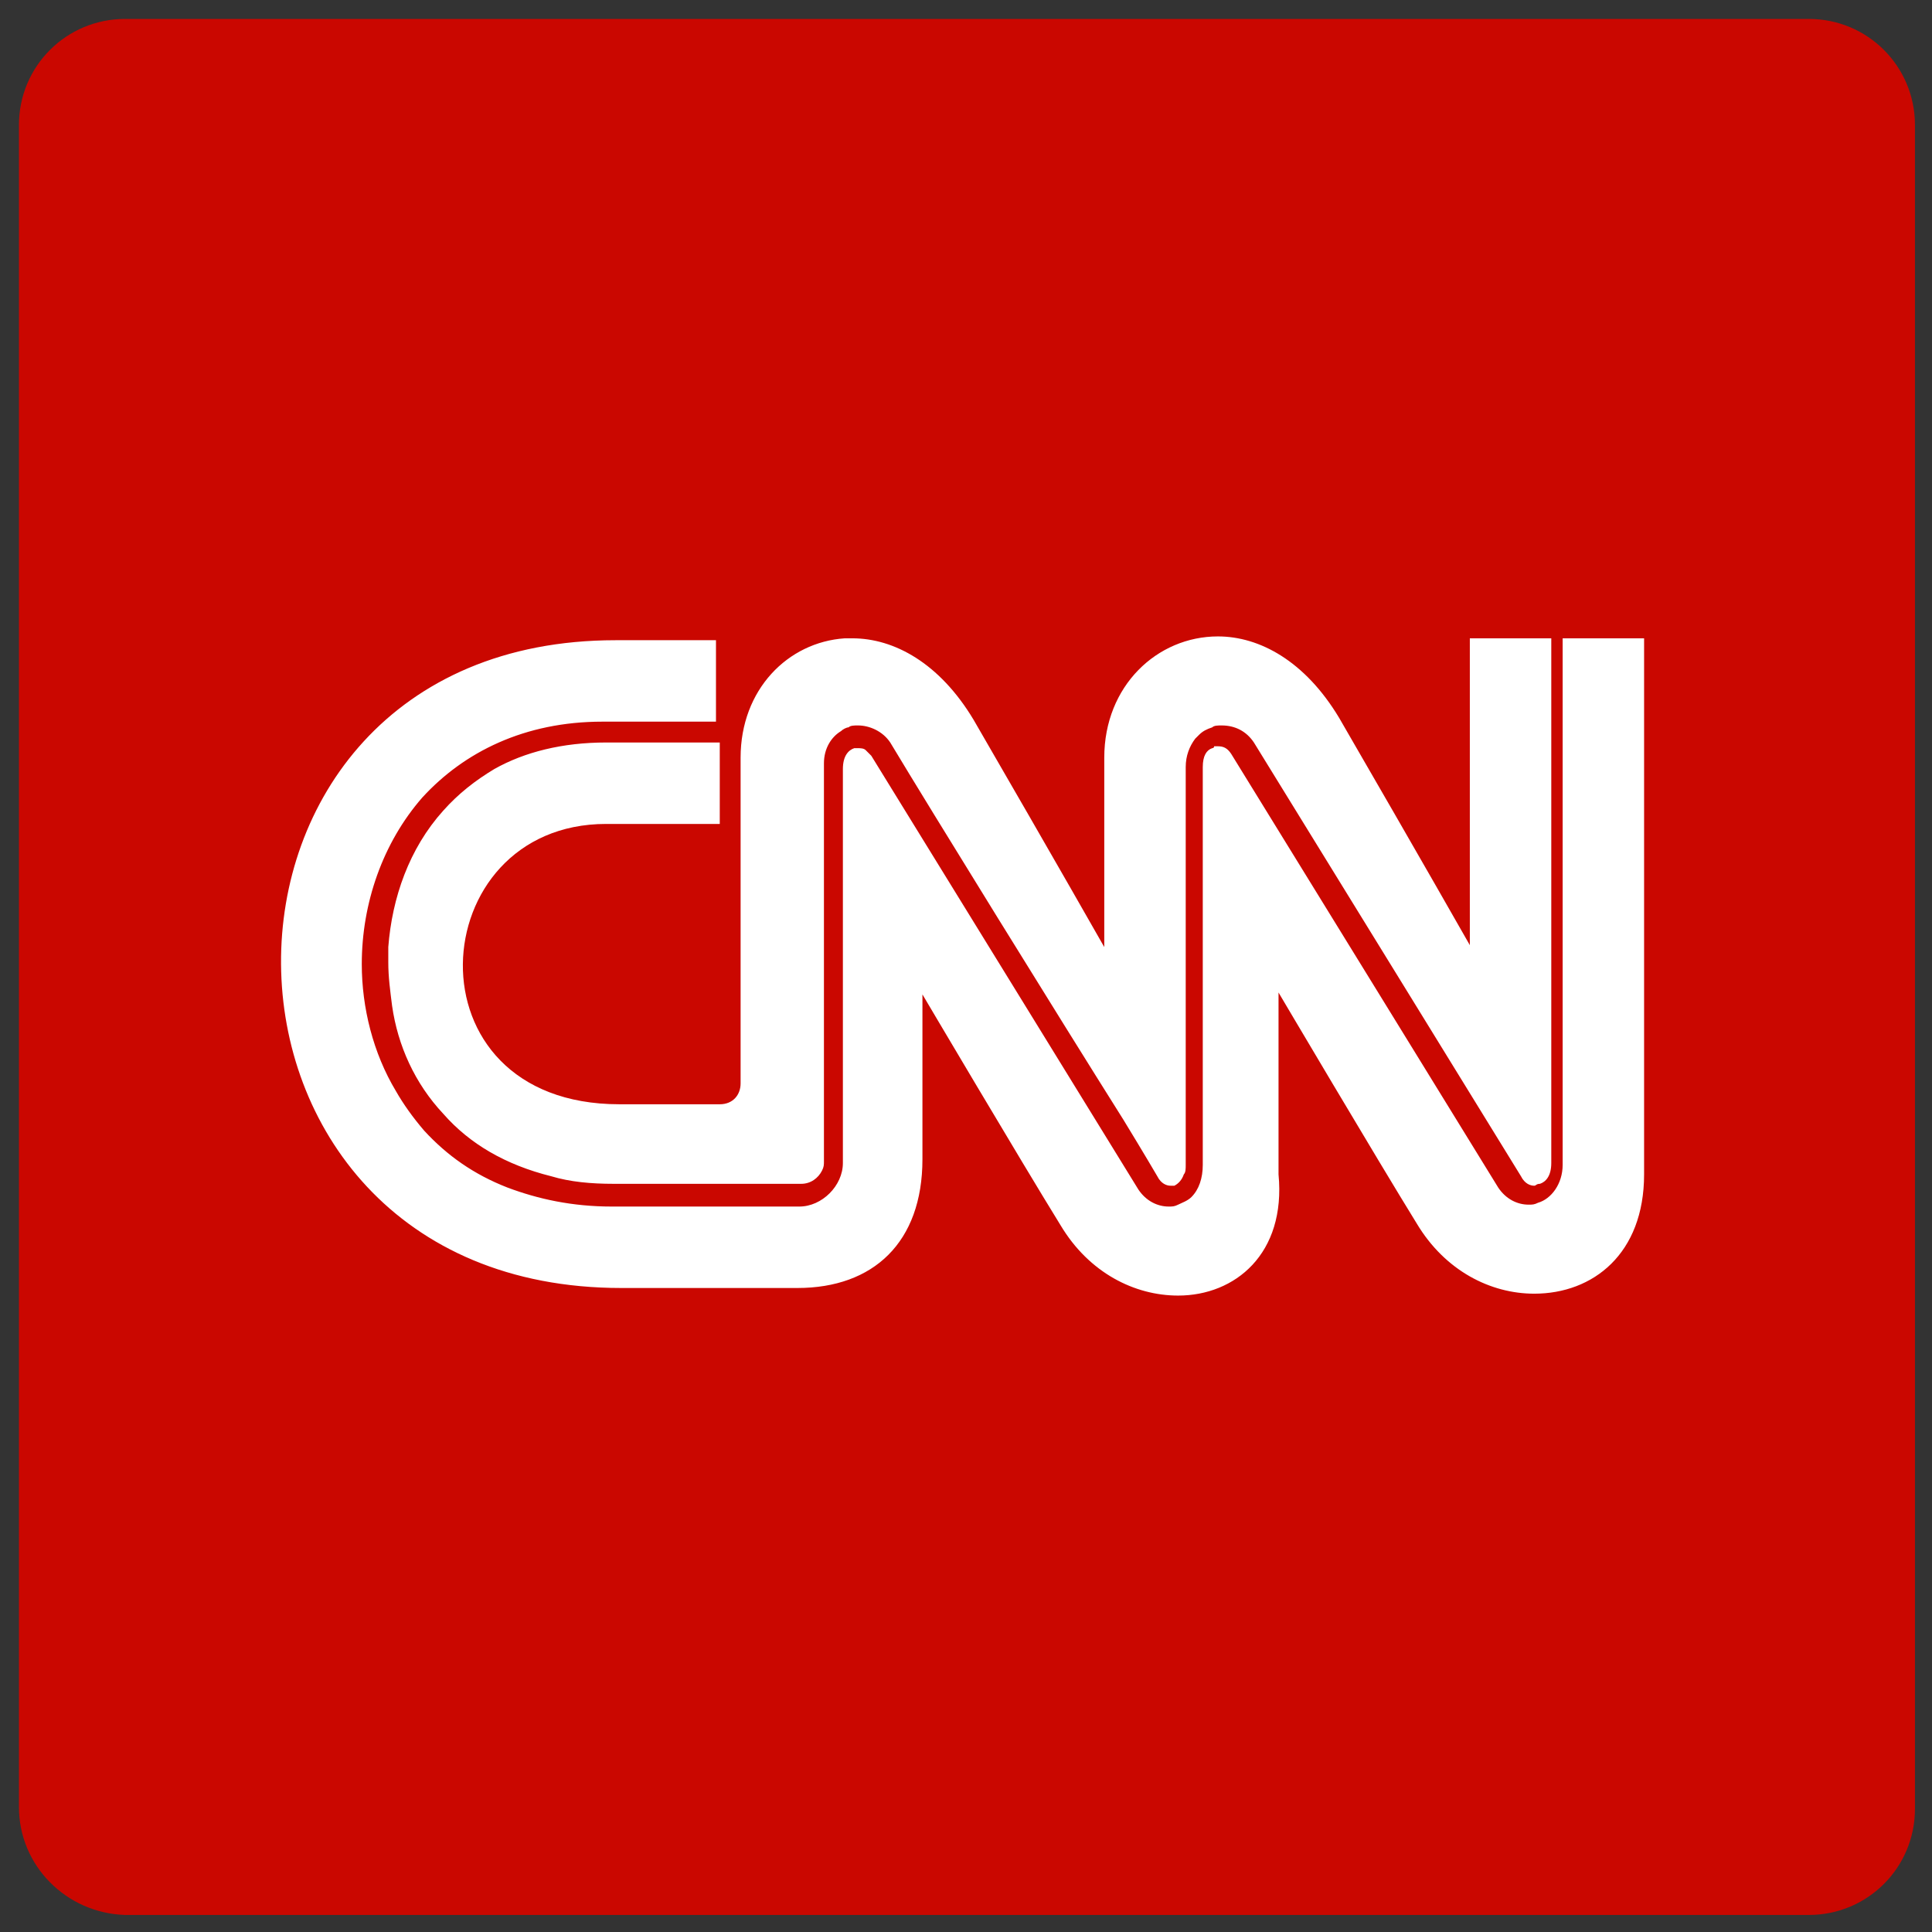 <?xml version="1.0" encoding="utf-8"?>
<!-- Generator: Adobe Illustrator 22.1.0, SVG Export Plug-In . SVG Version: 6.00 Build 0)  -->
<svg version="1.1" id="Layer_1" xmlns="http://www.w3.org/2000/svg" xmlns:xlink="http://www.w3.org/1999/xlink" x="0px" y="0px"
	 viewBox="0 0 102 102" enable-background="new 0 0 102 102" xml:space="preserve">
<rect x="0" y="0" width="102" height="102" fill="#333333" stroke="none"/>
<g>
	<g>
		<g>
			<path id="path-0" fill="#CA0700" d="M6.6,1h88.9c3.1,0,5.6,2.5,5.6,5.6v88.9c0,3.1-2.5,5.6-5.6,5.6H6.6C3.5,101,1,98.5,1,95.4
				V6.6C1,3.5,3.5,1,6.6,1z"/>
		</g>
	</g>
	<g transform="translate(36, 36) scale(1, -1) translate(-36, -36)">
		<g>
			<path id="path-1" fill="#FFFFFF" d="M62.2,3.6c-2.3,0-4.7,1.2-6.2,3.7c-2.1,3.4-7.3,12.2-7.3,12.2v-8.7c0-4.4-2.6-6.8-6.6-6.8
				h-9.3C9,4,8.8,38.2,32.5,38.2h5.3v-4.3l0,0h-6c-4.1,0-7.3-1.6-9.5-4c-2.1-2.4-3.2-5.6-3.2-8.8c0-2.3,0.6-4.7,1.8-6.7
				c0.4-0.7,0.9-1.4,1.5-2.1c1.2-1.3,2.6-2.3,4.4-3c1.6-0.6,3.4-1,5.5-1h9.9c1.2,0,2.3,1.1,2.3,2.3v20.8l0,0c0,0.7,0.3,1,0.6,1.1
				c0.1,0,0.2,0,0.2,0c0.1,0,0.3,0,0.4-0.1c0.1-0.1,0.2-0.2,0.3-0.3c2.9-4.7,14.1-22.9,14.1-22.9l0,0l0,0c0.4-0.6,1-0.9,1.6-0.9
				c0.2,0,0.3,0,0.5,0.1s0.5,0.2,0.7,0.4c0.4,0.4,0.6,1,0.6,1.7v21c0,0.6,0.2,0.9,0.5,1c0,0,0.1,0,0.1,0.1c0.1,0,0.2,0,0.2,0
				c0.3,0,0.5-0.1,0.7-0.4l0,0l0,0l0,0l0,0l0,0l0,0c2.9-4.7,14.1-22.9,14.1-22.9l0,0l0,0l0,0c0.4-0.6,1-0.9,1.6-0.9l0,0
				c0.2,0,0.3,0,0.5,0.1c0.7,0.2,1.3,1,1.3,2v0.1v27.7h4.3V10c0-4.2-2.7-6.3-5.8-6.3c-2.3,0-4.7,1.2-6.2,3.7
				c-2.1,3.4-7.3,12.2-7.3,12.2V10C67.9,5.8,65.2,3.6,62.2,3.6L62.2,3.6z M81,9.4c-0.2,0-0.5,0.1-0.7,0.5c0,0-11.2,18.2-14.1,22.9
				l0,0l0,0l0,0l0,0c-0.4,0.6-1,0.9-1.7,0.9c-0.2,0-0.4,0-0.5-0.1c-0.3-0.1-0.5-0.2-0.7-0.4c-0.1-0.1-0.1-0.1-0.2-0.2
				c-0.3-0.4-0.5-0.9-0.5-1.5v-21c0-0.2,0-0.4-0.1-0.5c-0.1-0.3-0.3-0.5-0.5-0.6c-0.1,0-0.1,0-0.2,0c-0.2,0-0.5,0.1-0.7,0.5
				c0,0-0.7,1.2-1.8,3C55.9,18.3,49.1,29.3,47,32.8l0,0c-0.4,0.6-1.1,0.9-1.7,0.9c-0.2,0-0.4,0-0.5-0.1c-0.1,0-0.3-0.1-0.4-0.2
				c-0.5-0.3-0.9-0.9-0.9-1.7c0-0.1,0-0.2,0-0.3V10.7c0-0.2,0-0.3-0.1-0.5c-0.2-0.4-0.6-0.7-1.1-0.7h-9.9c-1.2,0-2.3,0.1-3.3,0.4
				c-2.4,0.6-4.3,1.7-5.7,3.3c-1.5,1.6-2.4,3.6-2.7,5.7c-0.1,0.8-0.2,1.5-0.2,2.3c0,0.3,0,0.5,0,0.8c0.2,2.6,1.1,5.2,2.9,7.2
				c0.8,0.9,1.7,1.6,2.7,2.2c1.6,0.9,3.6,1.4,5.9,1.4h6l0,0v-4.3h-6c-9.7,0-10.7-14.8,0.7-14.8l0,0H38c0.7,0,1.1,0.5,1.1,1.1V32
				c0,3.6,2.5,6.1,5.5,6.3l0,0c0.1,0,0.3,0,0.4,0c2.2,0,4.6-1.3,6.4-4.3c4.4-7.6,6.9-12,6.9-12v10c0,3.8,2.8,6.4,6,6.4
				c2.2,0,4.6-1.3,6.4-4.3c4.4-7.6,6.9-12,6.9-12v16.2h4.3V10.6c0-0.7-0.3-1-0.6-1.1C81.1,9.5,81.1,9.4,81,9.4L81,9.4z"/>
		</g>
	</g>
</g>
</svg>
